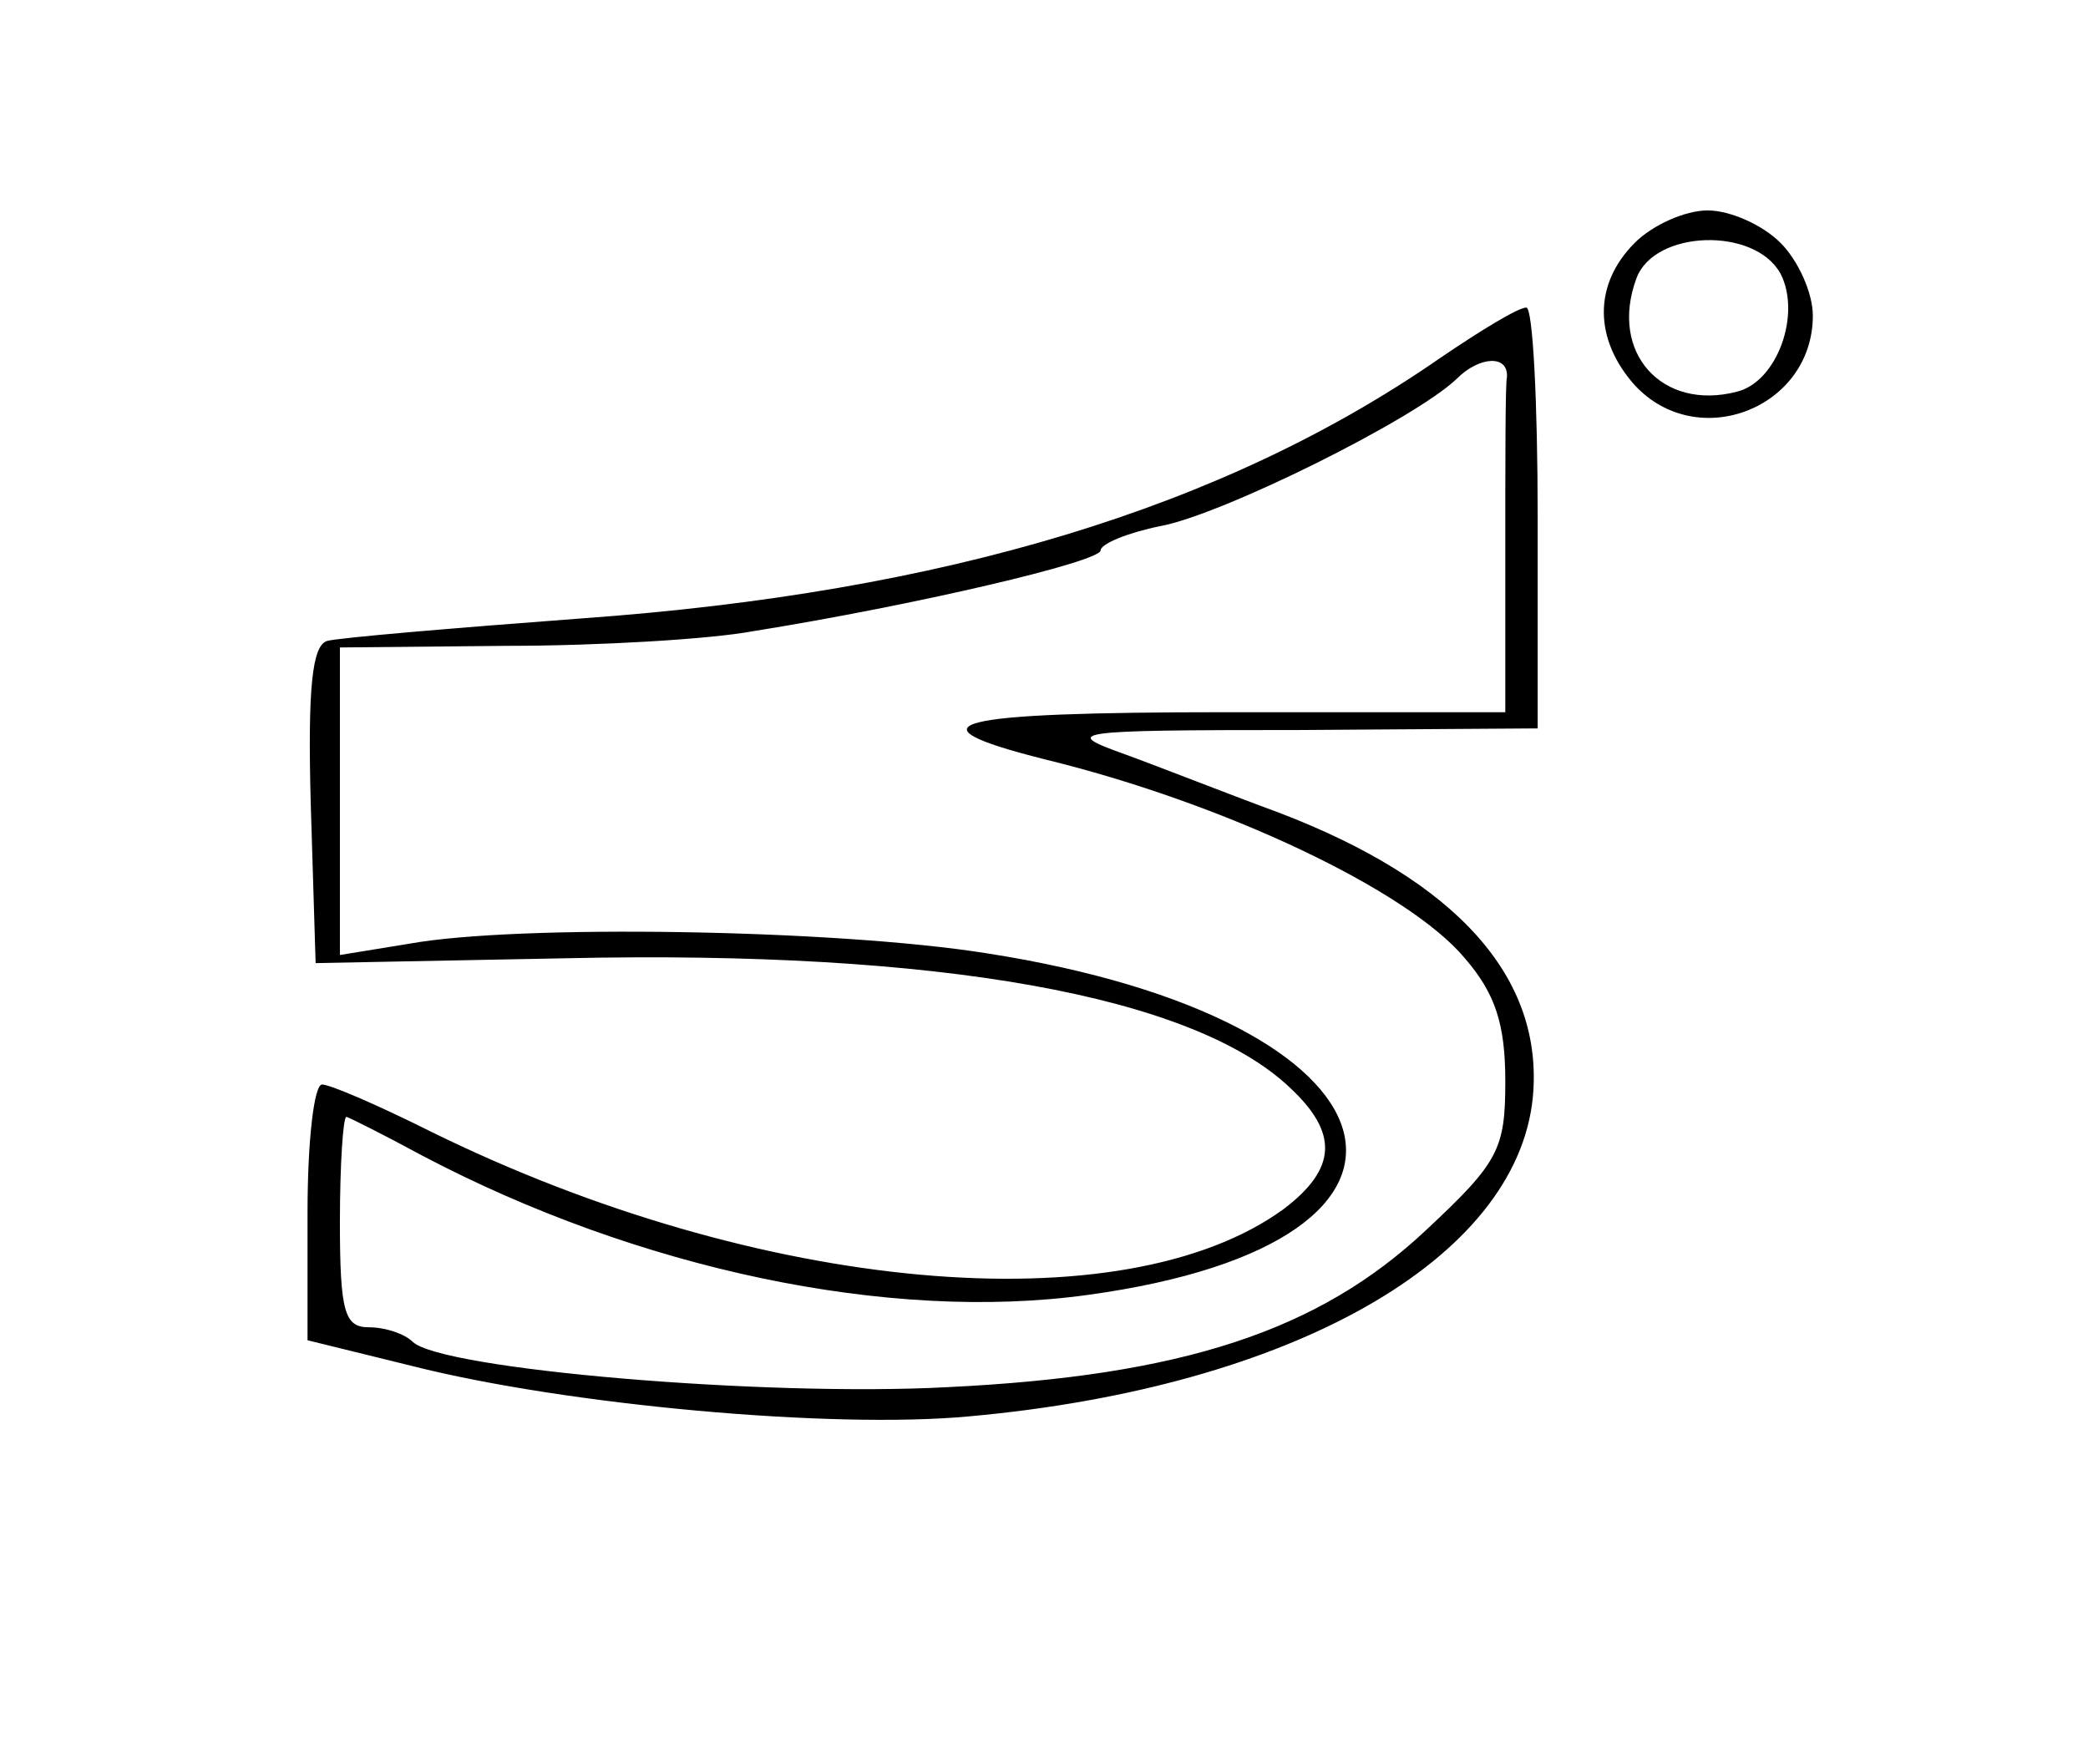 <?xml version="1.0" standalone="no"?>
<!DOCTYPE svg PUBLIC "-//W3C//DTD SVG 20010904//EN"
 "http://www.w3.org/TR/2001/REC-SVG-20010904/DTD/svg10.dtd">
<svg version="1.0" xmlns="http://www.w3.org/2000/svg"
 width="129pt" height="109pt" viewBox="0 0 129 109"
 preserveAspectRatio="xMidYMid meet">
<g transform="translate(0,109) scale(0.1,-0.1)"
fill="#000000" stroke="none">
<path d="M1010 940 c-26 -26 -25 -60 0 -88 39 -42 110 -14 110 43 0 14 -9 34
-20 45 -11 11 -31 20 -45 20 -14 0 -34 -9 -45 -20z m90 -19 c13 -25 -2 -67
-27 -73 -46 -12 -79 24 -62 70 11 30 73 32 89 3z"/>
<path d="M890 869 c-134 -93 -307 -145 -530 -161 -80 -6 -151 -12 -158 -14 -9
-3 -12 -28 -10 -101 l3 -98 155 3 c230 5 387 -23 447 -80 30 -28 29 -50 -4
-75 -99 -72 -324 -52 -527 48 -32 16 -62 29 -67 29 -5 0 -9 -35 -9 -79 l0 -79
65 -16 c95 -24 259 -39 344 -31 199 18 338 97 348 197 7 74 -47 134 -157 176
-30 11 -73 28 -95 36 -39 14 -35 15 108 15 l147 1 0 130 c0 72 -3 130 -7 130
-5 0 -28 -14 -53 -31z m41 -12 c-1 -4 -1 -52 -1 -107 l0 -100 -172 0 c-171 0
-200 -7 -113 -29 111 -27 225 -81 260 -123 19 -22 25 -41 25 -76 0 -42 -4 -50
-49 -92 -66 -62 -150 -90 -296 -97 -113 -6 -312 11 -330 28 -5 5 -17 9 -27 9
-15 0 -18 9 -18 65 0 36 2 65 4 65 1 0 23 -11 47 -24 133 -70 288 -103 411
-86 241 33 200 170 -62 211 -94 15 -291 18 -357 6 l-43 -7 0 95 0 95 103 1
c56 0 125 4 152 9 100 16 215 43 215 50 0 4 17 11 37 15 38 7 157 66 183 91
14 14 32 15 31 1z"/>
</g>
</svg>
